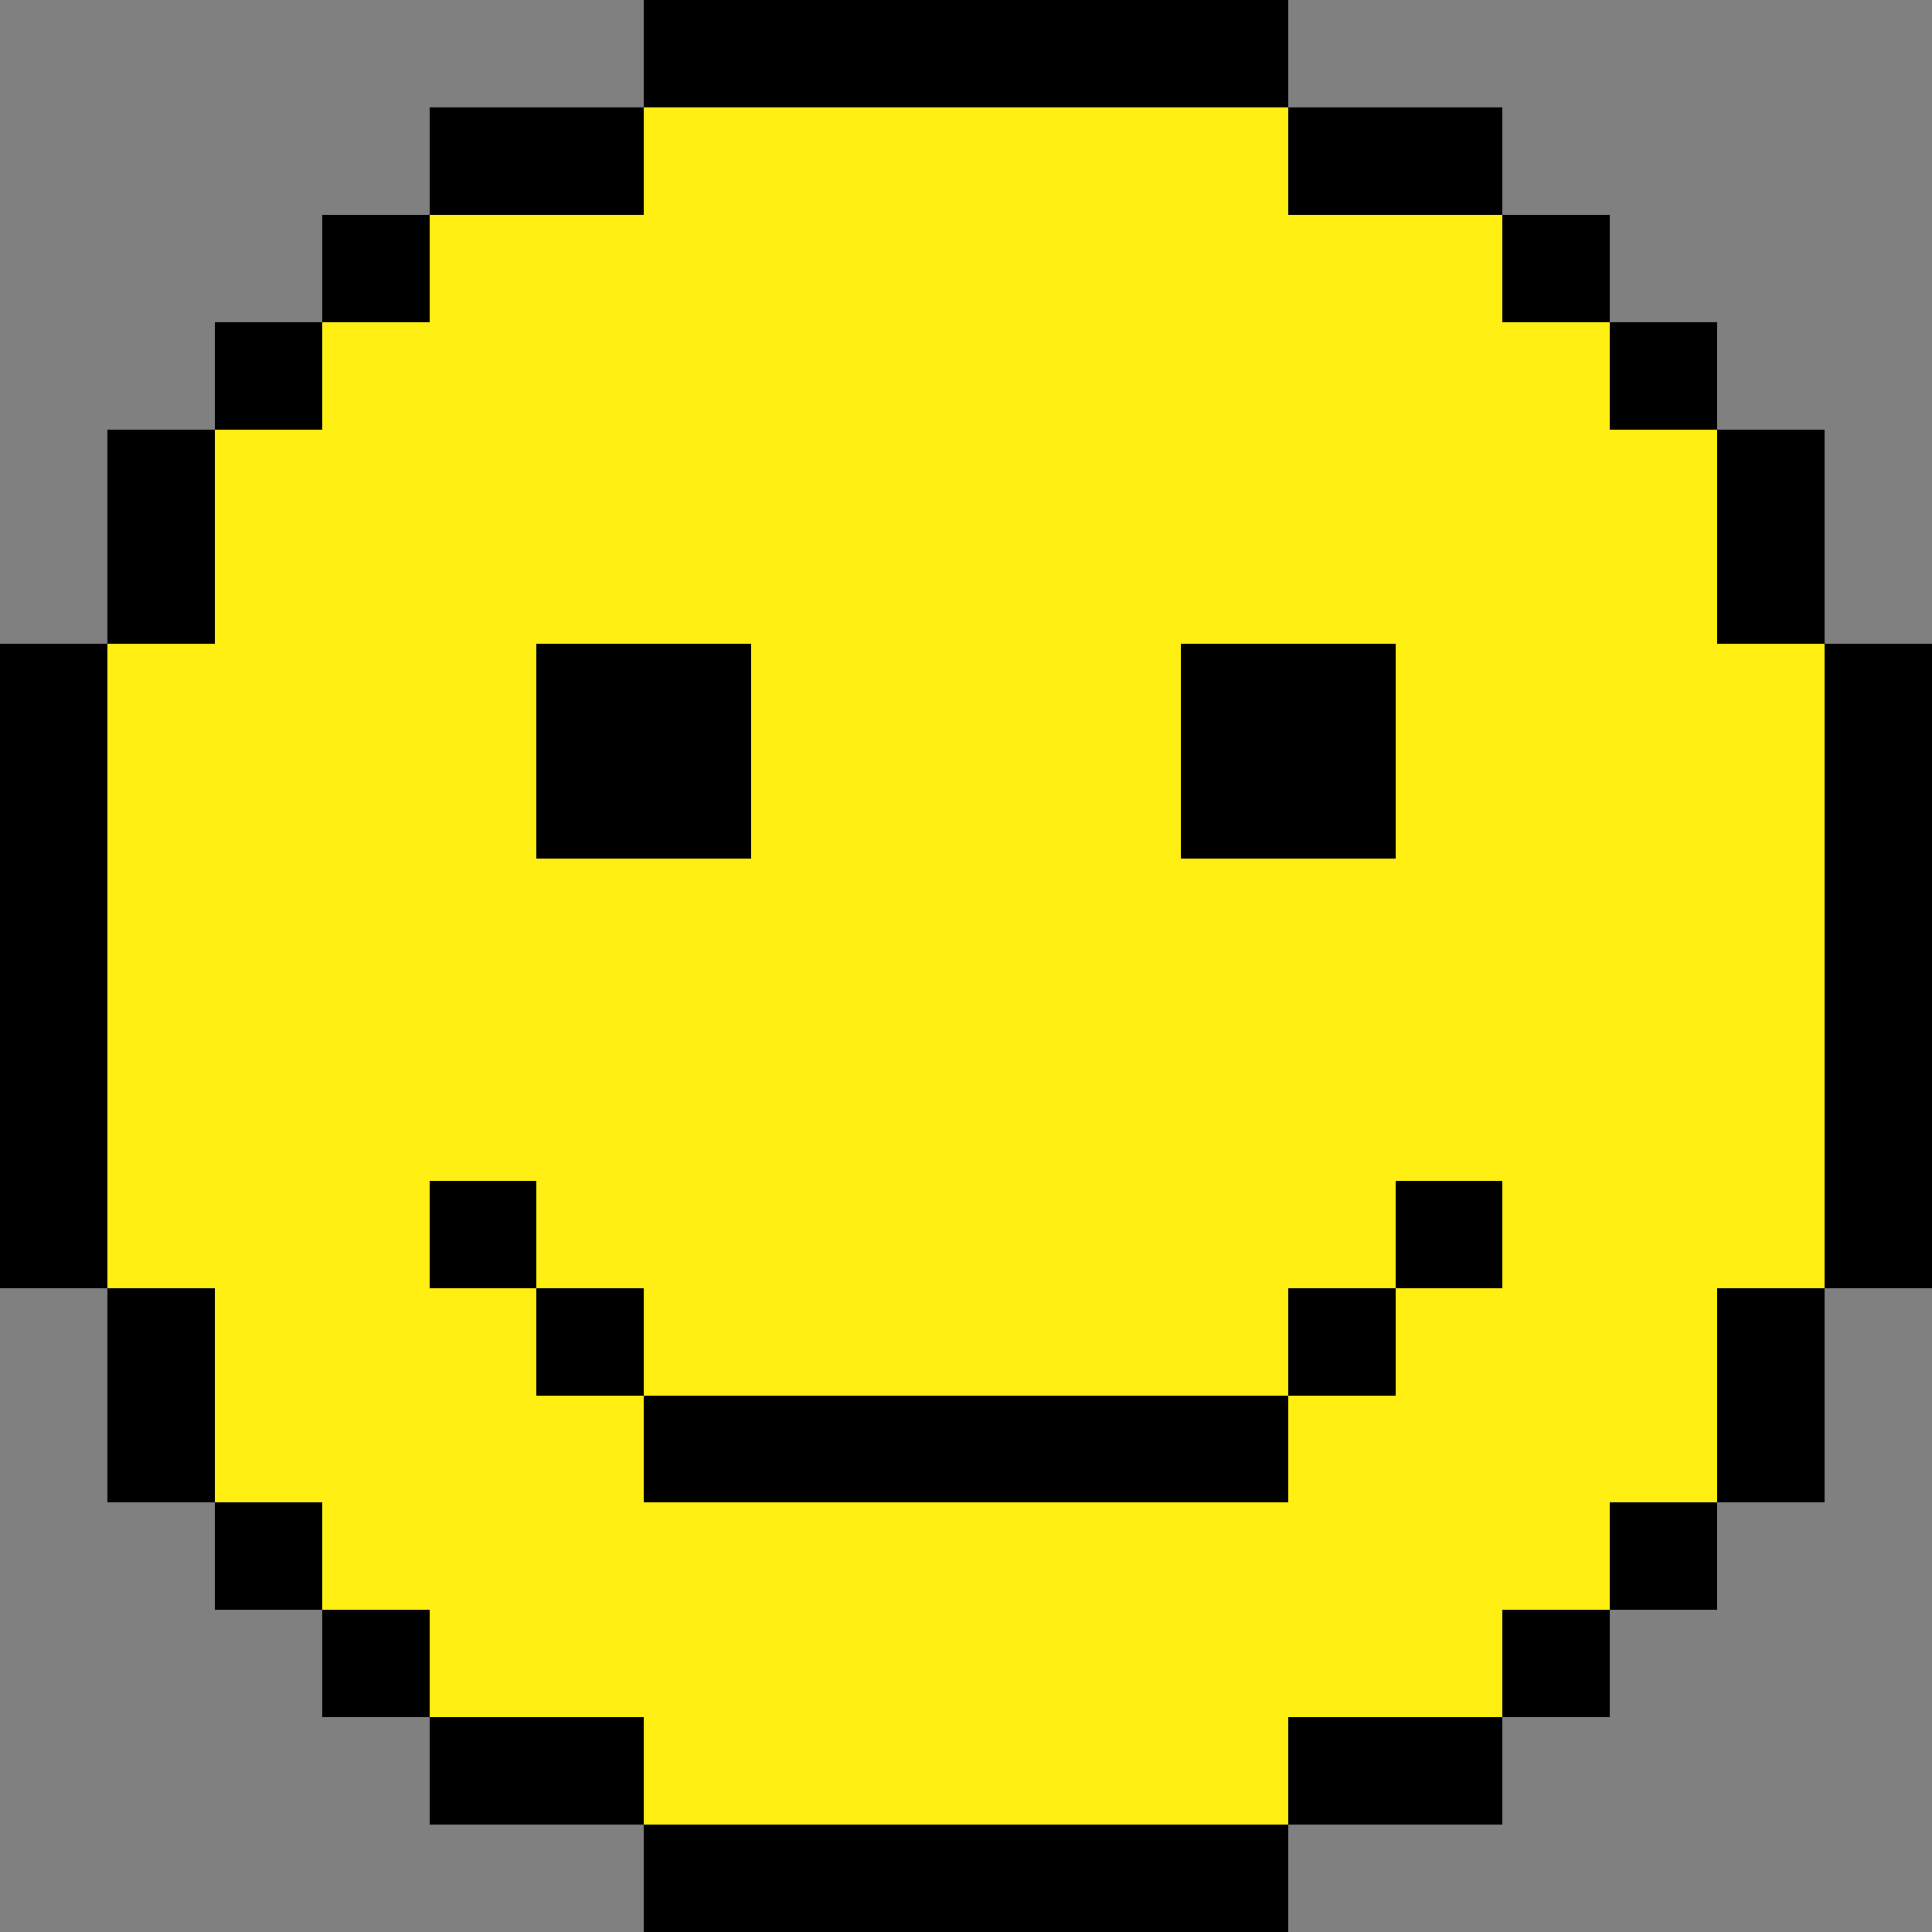 <svg xmlns="http://www.w3.org/2000/svg" viewBox="0 -0.5 18 18" shape-rendering="crispEdges">
  <rect x="0" y="-0.5" width="18" height="18" fill="#808080" stroke="none"/>
  <path stroke="#000000" d="M6 0h6M4 1h2M12 1h2M3 2h1M14 2h1M2 3h1M15 3h1M1 4h1M16 4h1M1 5h1M16 5h1M0 6h1M5 6h2M11 6h2M17 6h1M0 7h1M5 7h2M11 7h2M17 7h1M0 8h1M17 8h1M0 9h1M17 9h1M0 10h1M17 10h1M0 11h1M4 11h1M13 11h1M17 11h1M1 12h1M5 12h1M12 12h1M16 12h1M1 13h1M6 13h6M16 13h1M2 14h1M15 14h1M3 15h1M14 15h1M4 16h2M12 16h2M6 17h6" />
  <path stroke="#ffef12" d="M6 1h6M4 2h10M3 3h12M2 4h14M2 5h14M1 6h4M7 6h4M13 6h4M1 7h4M7 7h4M13 7h4M1 8h16M1 9h16M1 10h16M1 11h3M5 11h8M14 11h3M2 12h3M6 12h6M13 12h3M2 13h4M12 13h4M3 14h12M4 15h10M6 16h6" />
</svg>
